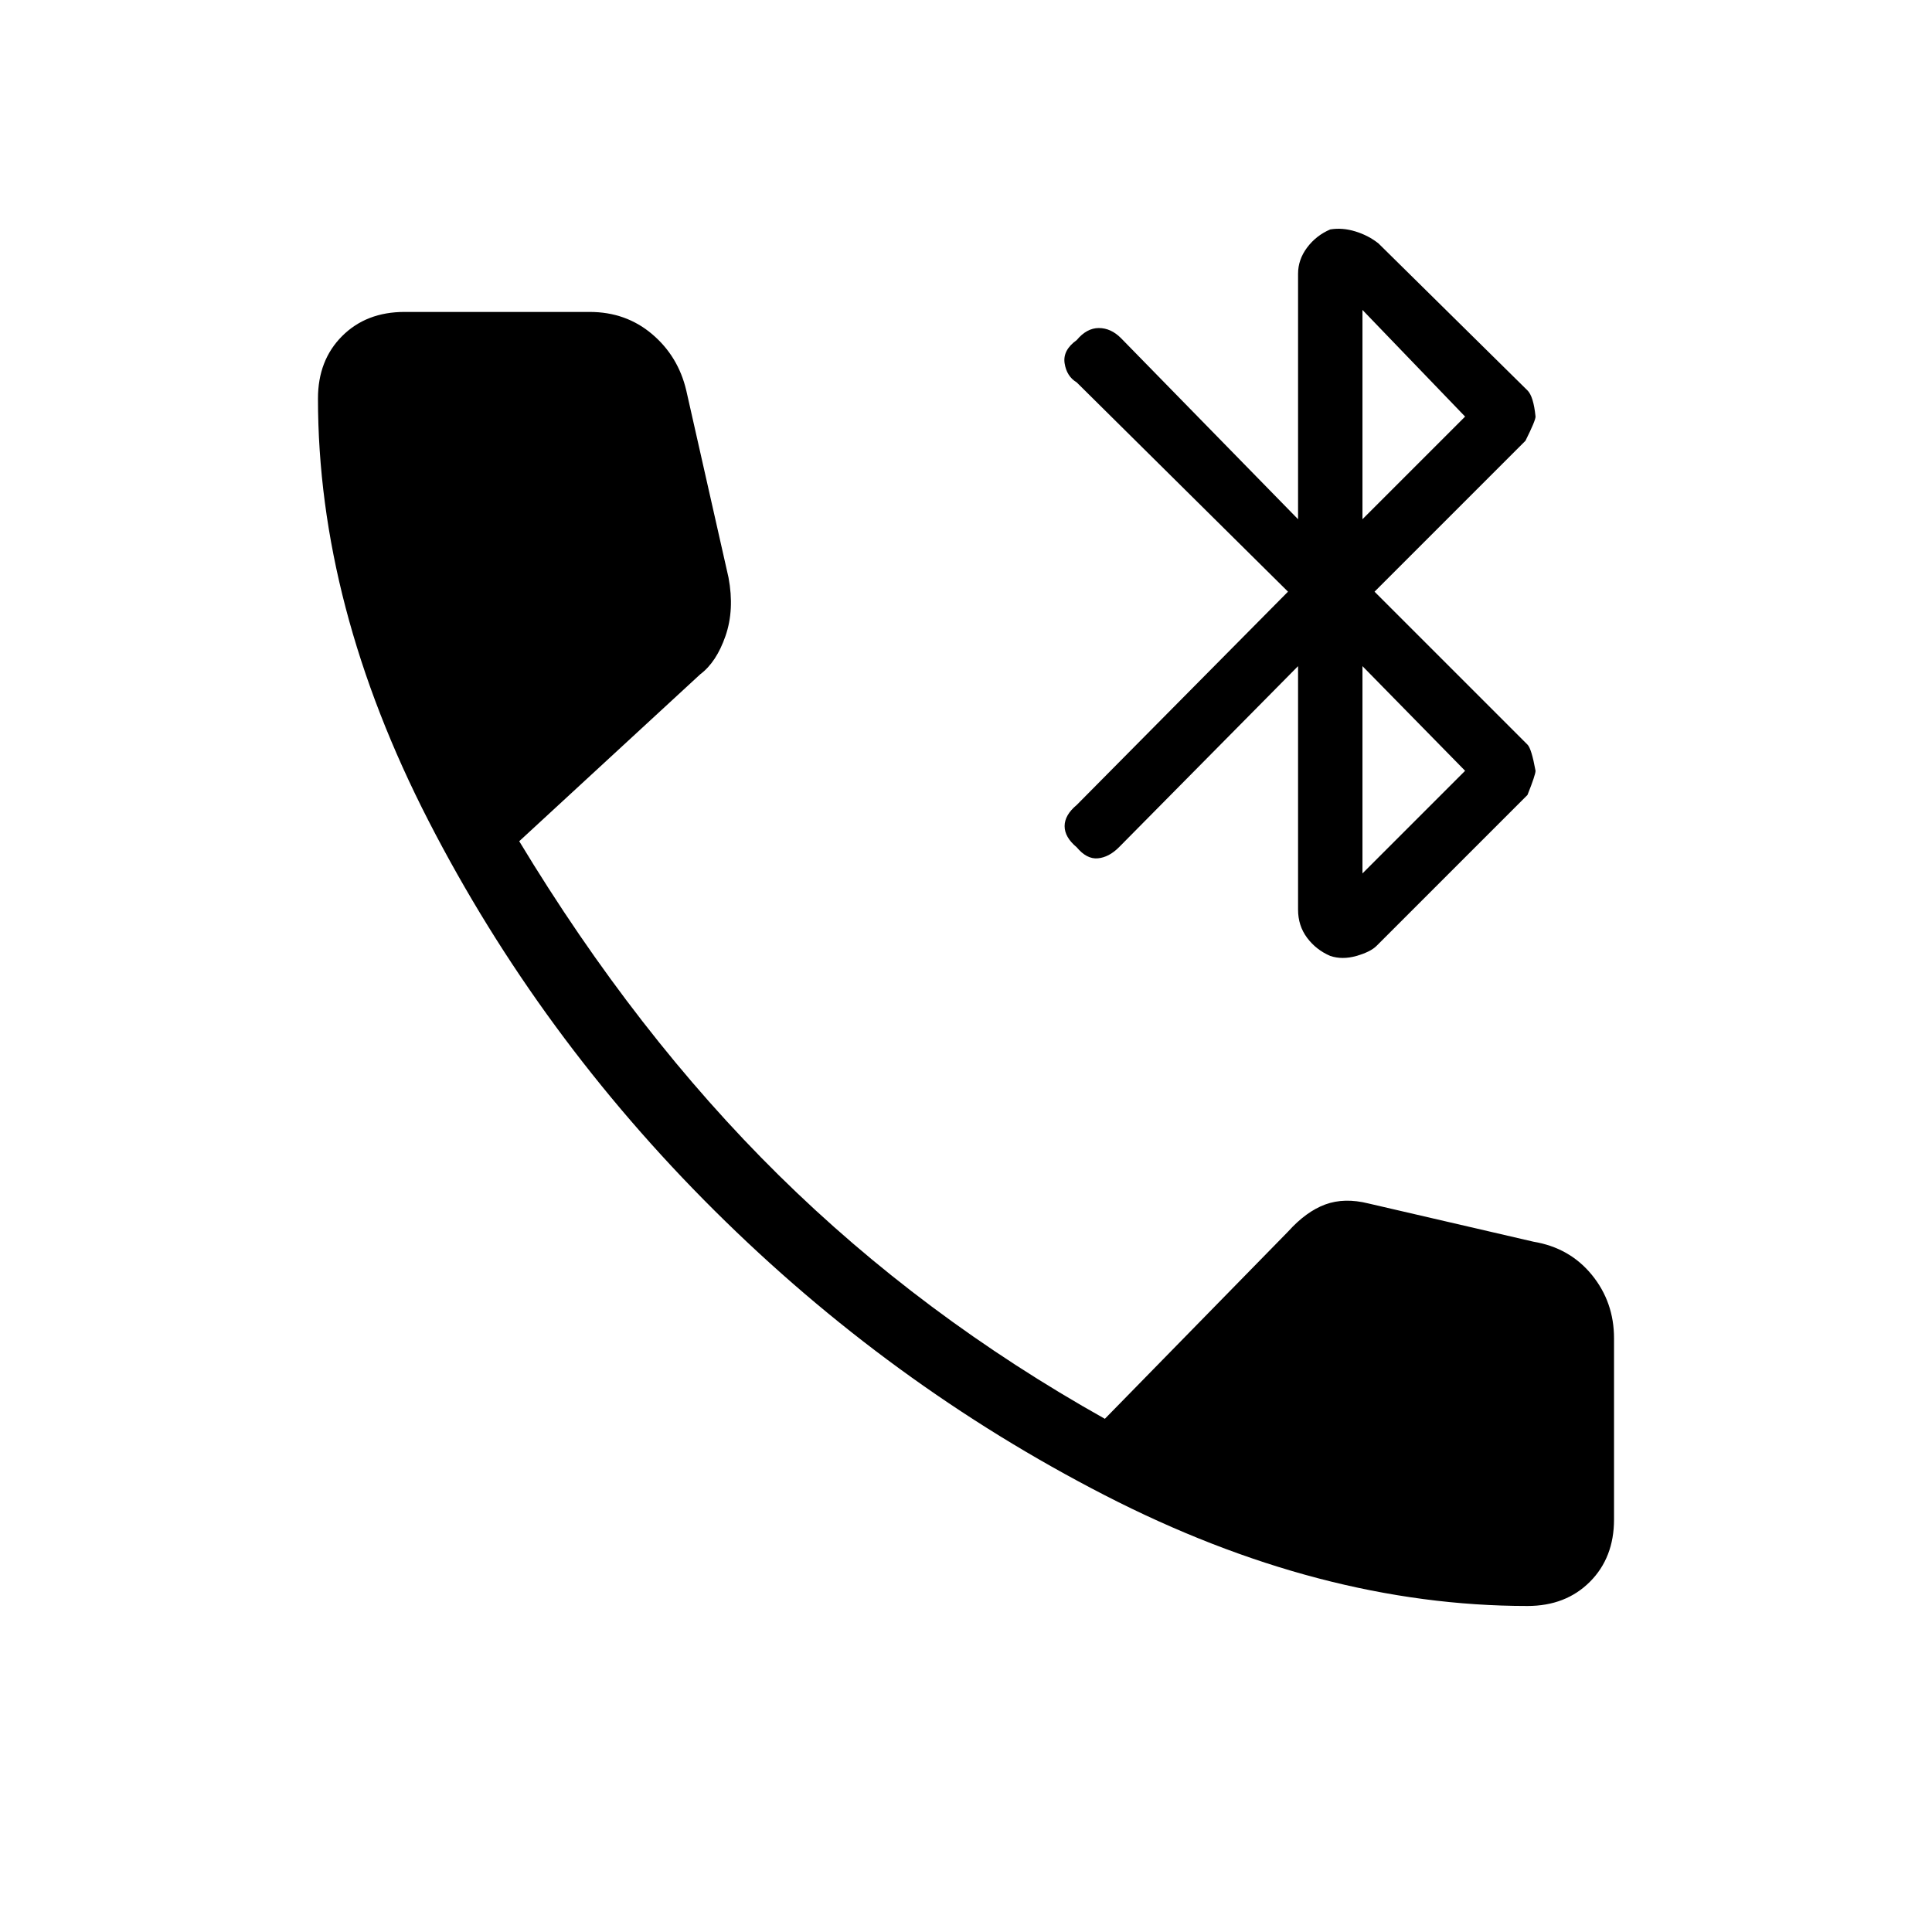 <svg xmlns="http://www.w3.org/2000/svg" height="48" width="48"><path d="M32.25 22.6V16.55L27.8 21.05Q27.55 21.3 27.275 21.325Q27 21.35 26.75 21.05Q26.45 20.8 26.45 20.525Q26.45 20.25 26.75 20L32 14.7L26.75 9.5Q26.5 9.35 26.45 9.025Q26.4 8.7 26.75 8.45Q27 8.15 27.3 8.15Q27.6 8.15 27.85 8.4L32.25 12.9V6.8Q32.25 6.45 32.475 6.15Q32.7 5.85 33.05 5.7Q33.35 5.65 33.675 5.75Q34 5.85 34.25 6.05L37.95 9.7Q38.1 9.85 38.15 10.35Q38.15 10.45 37.9 10.95L34.15 14.7L37.95 18.5Q38.05 18.6 38.15 19.15Q38.15 19.25 37.95 19.75L34.2 23.5Q34.05 23.65 33.7 23.75Q33.35 23.85 33.05 23.75Q32.7 23.6 32.475 23.3Q32.25 23 32.25 22.6ZM33.85 12.9 36.4 10.35 33.85 7.7ZM33.85 21.7 36.4 19.15 33.85 16.55ZM37.95 39.9Q32.8 39.9 27.45 37.15Q22.1 34.4 17.75 30.075Q13.4 25.75 10.65 20.4Q7.9 15.05 7.9 9.9Q7.9 8.95 8.5 8.35Q9.1 7.75 10.05 7.75H14.65Q15.55 7.75 16.2 8.3Q16.85 8.85 17.05 9.7L18.1 14.35Q18.25 15.15 18.025 15.8Q17.8 16.45 17.4 16.75L12.9 20.9Q15.8 25.7 19.35 29.2Q22.9 32.7 27.45 35.25L32 30.6Q32.45 30.1 32.925 29.925Q33.4 29.75 34 29.9L38.1 30.85Q39 31 39.55 31.675Q40.1 32.35 40.1 33.25V37.75Q40.1 38.7 39.5 39.3Q38.9 39.9 37.95 39.9Z"/></svg>